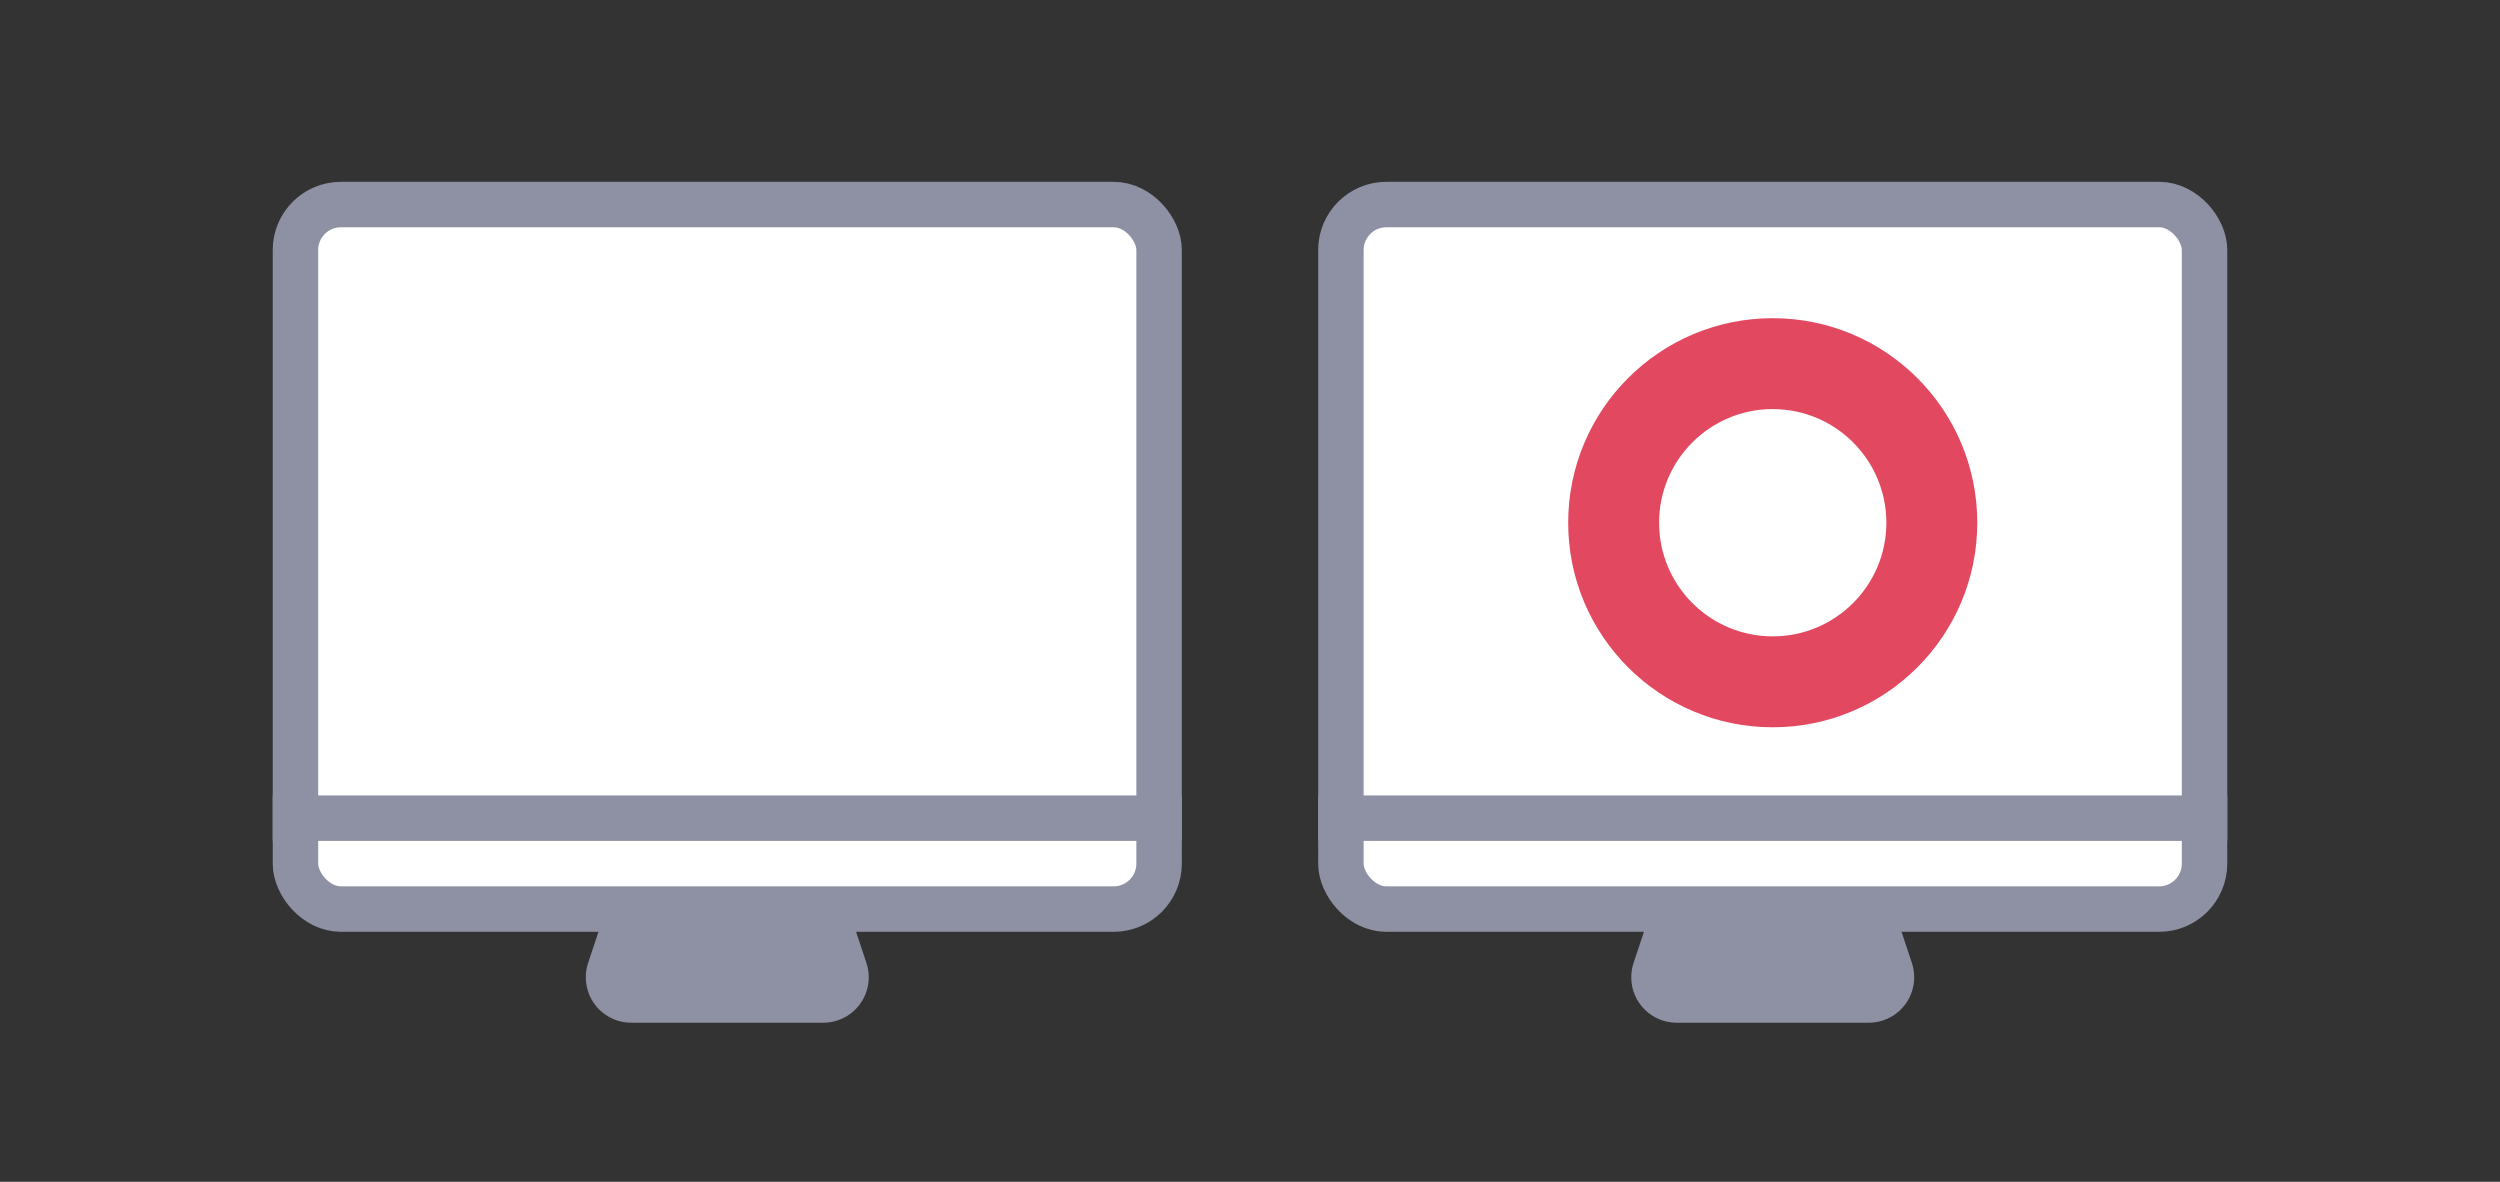 <?xml version="1.0" encoding="UTF-8"?>
<svg width="110px" height="52px" viewBox="0 0 110 52" version="1.1" xmlns="http://www.w3.org/2000/svg" xmlns:xlink="http://www.w3.org/1999/xlink">
    <rect x="0" y="0" width="110" height="52" fill="#333333" stroke="none"/>
    <title>tos_img_dualmonitor04</title>
    <g id="Guide" stroke="none" stroke-width="1" fill="none" fill-rule="evenodd">
        <g id="04_01_08_TOS5_Mail" transform="translate(-1328, -228)">
            <g id="menu-copy-7" transform="translate(1208, 108)">
                <g id="Group-3-Copy-7" transform="translate(120, 120)">
                    <g id="Group-5" transform="translate(12, 8)">
                        <g id="Bitmap-Copy-9">
                            <path d="M16.442,31 L23.558,31 C24.419,31 25.184,31.551 25.456,32.368 L26.123,34.368 C26.472,35.415 25.905,36.548 24.858,36.897 C24.654,36.965 24.44,37 24.225,37 L15.775,37 C14.67,37 13.775,36.105 13.775,35 C13.775,34.785 13.81,34.571 13.877,34.368 L14.544,32.368 C14.816,31.551 15.581,31 16.442,31 Z" id="Mask-Copy" fill="#8E91A3"></path>
                            <rect id="Mask-Copy-2" stroke="#8E91A3" stroke-width="2" fill="#FFFFFF" x="1" y="1" width="38" height="31" rx="2"></rect>
                            <rect id="Rectangle" fill="#8E91A3" x="0" y="27" width="40" height="2"></rect>
                        </g>
                        <g id="Bitmap-Copy-13" transform="translate(46, 0)">
                            <path d="M16.442,31 L23.558,31 C24.419,31 25.184,31.551 25.456,32.368 L26.123,34.368 C26.472,35.415 25.905,36.548 24.858,36.897 C24.654,36.965 24.44,37 24.225,37 L15.775,37 C14.67,37 13.775,36.105 13.775,35 C13.775,34.785 13.81,34.571 13.877,34.368 L14.544,32.368 C14.816,31.551 15.581,31 16.442,31 Z" id="Mask-Copy" fill="#8E91A3"></path>
                            <rect id="Mask-Copy-2" stroke="#8E91A3" stroke-width="2" fill="#FFFFFF" x="1" y="1" width="38" height="31" rx="2"></rect>
                            <rect id="Rectangle" fill="#8E91A3" x="0" y="27" width="40" height="2"></rect>
                            <path d="M20,6 C24.971,6 29,10.029 29,15 C29,19.971 24.971,24 20,24 C15.029,24 11,19.971 11,15 C11,10.029 15.029,6 20,6 Z M20,10 C17.239,10 15,12.239 15,15 C15,17.761 17.239,20 20,20 C22.761,20 25,17.761 25,15 C25,12.239 22.761,10 20,10 Z" id="Combined-Shape" fill="#E24961"></path>
                        </g>
                    </g>
                </g>
            </g>
        </g>
    </g>
</svg>